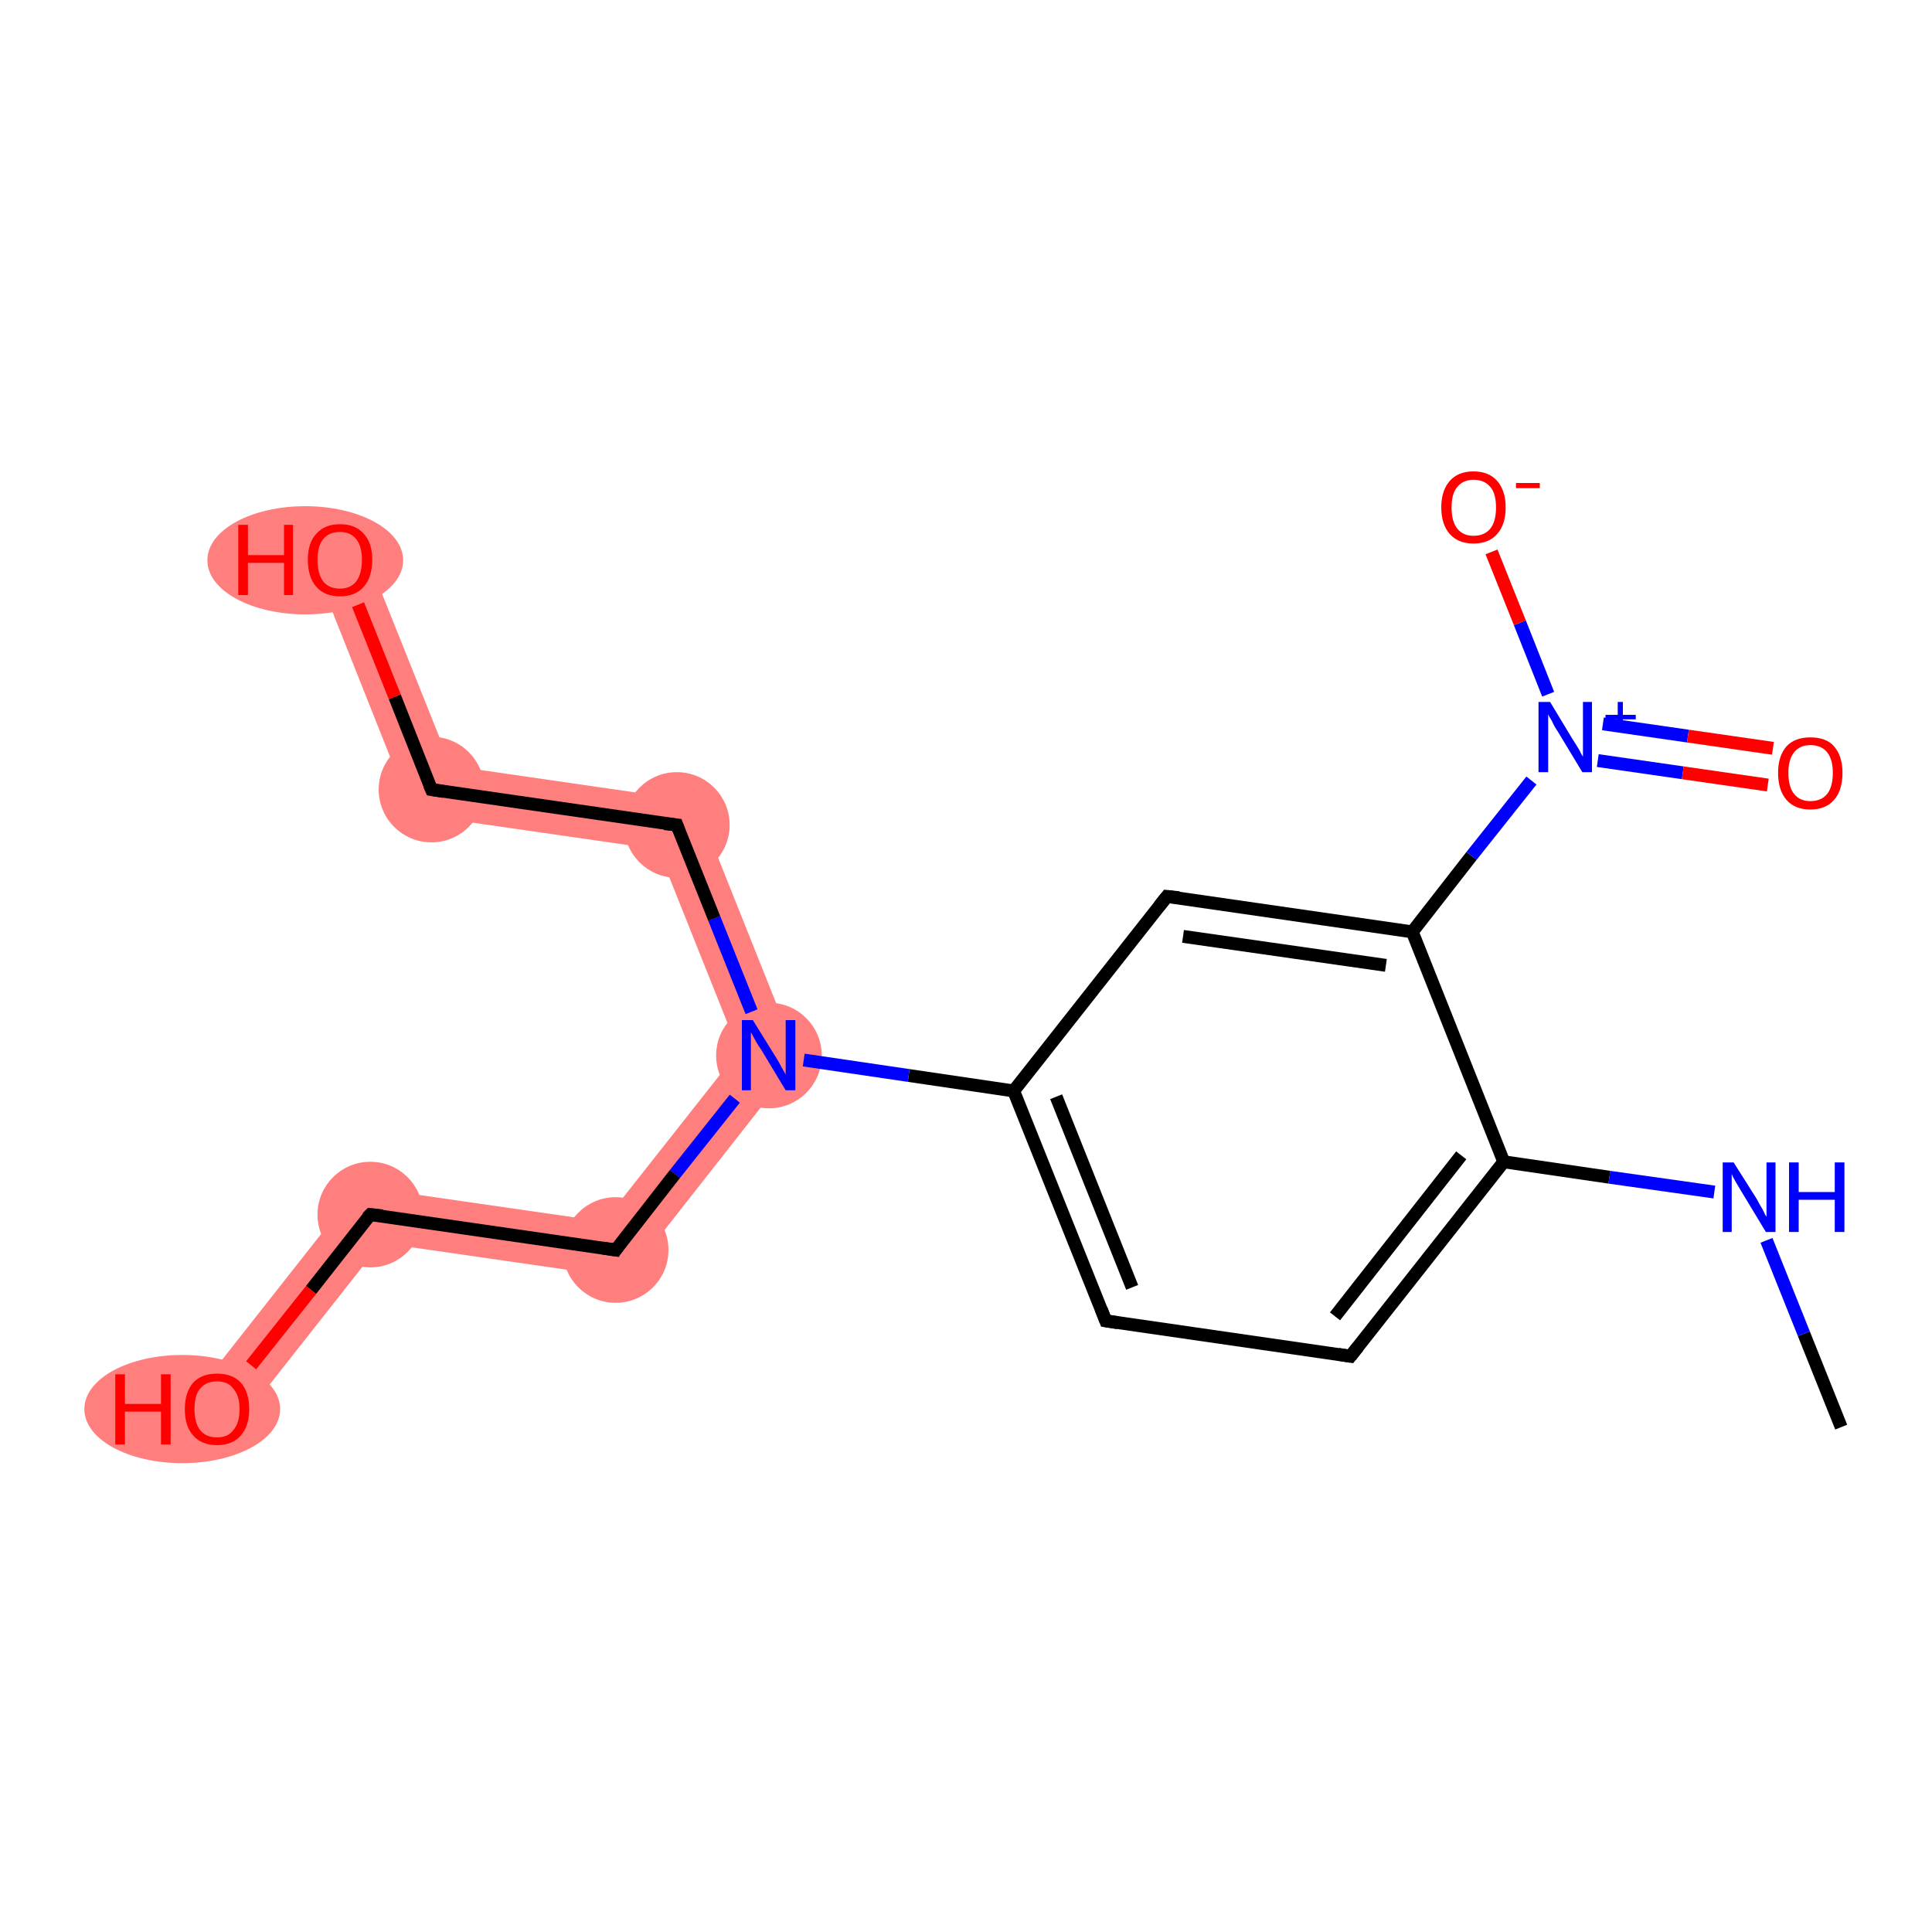 <?xml version='1.0' encoding='iso-8859-1'?>
<svg version='1.1' baseProfile='full'
              xmlns='http://www.w3.org/2000/svg'
                      xmlns:rdkit='http://www.rdkit.org/xml'
                      xmlns:xlink='http://www.w3.org/1999/xlink'
                  xml:space='preserve'
width='300px' height='300px' viewBox='0 0 300 300'>
<!-- END OF HEADER -->
<rect style='opacity:1.0;fill:#FFFFFF;stroke:none' width='300.0' height='300.0' x='0.0' y='0.0'> </rect>
<path class='bond-6 atom-6 atom-7' d='M 108.0,124.4 L 124.0,164.5 L 114.7,163.2 L 102.2,131.9 Z' style='fill:#FF7F7F;fill-rule:evenodd;fill-opacity:1;stroke:#FF7F7F;stroke-width:0.0px;stroke-linecap:butt;stroke-linejoin:miter;stroke-opacity:1;' />
<path class='bond-9 atom-6 atom-10' d='M 114.7,163.2 L 124.0,164.5 L 97.3,198.5 L 93.8,189.7 Z' style='fill:#FF7F7F;fill-rule:evenodd;fill-opacity:1;stroke:#FF7F7F;stroke-width:0.0px;stroke-linecap:butt;stroke-linejoin:miter;stroke-opacity:1;' />
<path class='bond-7 atom-7 atom-8' d='M 70.0,118.9 L 108.0,124.4 L 102.2,131.9 L 64.1,126.4 Z' style='fill:#FF7F7F;fill-rule:evenodd;fill-opacity:1;stroke:#FF7F7F;stroke-width:0.0px;stroke-linecap:butt;stroke-linejoin:miter;stroke-opacity:1;' />
<path class='bond-8 atom-8 atom-9' d='M 56.6,85.4 L 70.0,118.9 L 64.1,126.4 L 49.0,88.4 Z' style='fill:#FF7F7F;fill-rule:evenodd;fill-opacity:1;stroke:#FF7F7F;stroke-width:0.0px;stroke-linecap:butt;stroke-linejoin:miter;stroke-opacity:1;' />
<path class='bond-10 atom-10 atom-11' d='M 55.7,184.2 L 93.8,189.7 L 97.3,198.5 L 59.2,193.0 Z' style='fill:#FF7F7F;fill-rule:evenodd;fill-opacity:1;stroke:#FF7F7F;stroke-width:0.0px;stroke-linecap:butt;stroke-linejoin:miter;stroke-opacity:1;' />
<path class='bond-11 atom-11 atom-12' d='M 55.7,184.2 L 59.2,193.0 L 36.9,221.3 L 30.5,216.2 Z' style='fill:#FF7F7F;fill-rule:evenodd;fill-opacity:1;stroke:#FF7F7F;stroke-width:0.0px;stroke-linecap:butt;stroke-linejoin:miter;stroke-opacity:1;' />
<ellipse cx='119.4' cy='163.9' rx='7.7' ry='7.7' class='atom-6'  style='fill:#FF7F7F;fill-rule:evenodd;stroke:#FF7F7F;stroke-width:1.0px;stroke-linecap:butt;stroke-linejoin:miter;stroke-opacity:1' />
<ellipse cx='105.1' cy='128.1' rx='7.7' ry='7.7' class='atom-7'  style='fill:#FF7F7F;fill-rule:evenodd;stroke:#FF7F7F;stroke-width:1.0px;stroke-linecap:butt;stroke-linejoin:miter;stroke-opacity:1' />
<ellipse cx='67.0' cy='122.6' rx='7.7' ry='7.7' class='atom-8'  style='fill:#FF7F7F;fill-rule:evenodd;stroke:#FF7F7F;stroke-width:1.0px;stroke-linecap:butt;stroke-linejoin:miter;stroke-opacity:1' />
<ellipse cx='47.4' cy='87.0' rx='14.7' ry='7.9' class='atom-9'  style='fill:#FF7F7F;fill-rule:evenodd;stroke:#FF7F7F;stroke-width:1.0px;stroke-linecap:butt;stroke-linejoin:miter;stroke-opacity:1' />
<ellipse cx='95.6' cy='194.1' rx='7.7' ry='7.7' class='atom-10'  style='fill:#FF7F7F;fill-rule:evenodd;stroke:#FF7F7F;stroke-width:1.0px;stroke-linecap:butt;stroke-linejoin:miter;stroke-opacity:1' />
<ellipse cx='57.5' cy='188.6' rx='7.7' ry='7.7' class='atom-11'  style='fill:#FF7F7F;fill-rule:evenodd;stroke:#FF7F7F;stroke-width:1.0px;stroke-linecap:butt;stroke-linejoin:miter;stroke-opacity:1' />
<ellipse cx='28.3' cy='218.8' rx='14.7' ry='7.9' class='atom-12'  style='fill:#FF7F7F;fill-rule:evenodd;stroke:#FF7F7F;stroke-width:1.0px;stroke-linecap:butt;stroke-linejoin:miter;stroke-opacity:1' />
<path class='bond-0 atom-0 atom-1' d='M 285.9,221.6 L 280.1,207.1' style='fill:none;fill-rule:evenodd;stroke:#000000;stroke-width:2.0px;stroke-linecap:butt;stroke-linejoin:miter;stroke-opacity:1' />
<path class='bond-0 atom-0 atom-1' d='M 280.1,207.1 L 274.3,192.6' style='fill:none;fill-rule:evenodd;stroke:#0000FF;stroke-width:2.0px;stroke-linecap:butt;stroke-linejoin:miter;stroke-opacity:1' />
<path class='bond-1 atom-1 atom-2' d='M 266.2,185.1 L 249.9,182.8' style='fill:none;fill-rule:evenodd;stroke:#0000FF;stroke-width:2.0px;stroke-linecap:butt;stroke-linejoin:miter;stroke-opacity:1' />
<path class='bond-1 atom-1 atom-2' d='M 249.9,182.8 L 233.5,180.4' style='fill:none;fill-rule:evenodd;stroke:#000000;stroke-width:2.0px;stroke-linecap:butt;stroke-linejoin:miter;stroke-opacity:1' />
<path class='bond-2 atom-2 atom-3' d='M 233.5,180.4 L 209.7,210.6' style='fill:none;fill-rule:evenodd;stroke:#000000;stroke-width:2.0px;stroke-linecap:butt;stroke-linejoin:miter;stroke-opacity:1' />
<path class='bond-2 atom-2 atom-3' d='M 226.9,179.4 L 207.3,204.4' style='fill:none;fill-rule:evenodd;stroke:#000000;stroke-width:2.0px;stroke-linecap:butt;stroke-linejoin:miter;stroke-opacity:1' />
<path class='bond-3 atom-3 atom-4' d='M 209.7,210.6 L 171.7,205.1' style='fill:none;fill-rule:evenodd;stroke:#000000;stroke-width:2.0px;stroke-linecap:butt;stroke-linejoin:miter;stroke-opacity:1' />
<path class='bond-4 atom-4 atom-5' d='M 171.7,205.1 L 157.4,169.4' style='fill:none;fill-rule:evenodd;stroke:#000000;stroke-width:2.0px;stroke-linecap:butt;stroke-linejoin:miter;stroke-opacity:1' />
<path class='bond-4 atom-4 atom-5' d='M 175.8,199.9 L 164.0,170.3' style='fill:none;fill-rule:evenodd;stroke:#000000;stroke-width:2.0px;stroke-linecap:butt;stroke-linejoin:miter;stroke-opacity:1' />
<path class='bond-5 atom-5 atom-6' d='M 157.4,169.4 L 141.1,167.0' style='fill:none;fill-rule:evenodd;stroke:#000000;stroke-width:2.0px;stroke-linecap:butt;stroke-linejoin:miter;stroke-opacity:1' />
<path class='bond-5 atom-5 atom-6' d='M 141.1,167.0 L 124.8,164.6' style='fill:none;fill-rule:evenodd;stroke:#0000FF;stroke-width:2.0px;stroke-linecap:butt;stroke-linejoin:miter;stroke-opacity:1' />
<path class='bond-6 atom-6 atom-7' d='M 116.7,157.1 L 110.9,142.6' style='fill:none;fill-rule:evenodd;stroke:#0000FF;stroke-width:2.0px;stroke-linecap:butt;stroke-linejoin:miter;stroke-opacity:1' />
<path class='bond-6 atom-6 atom-7' d='M 110.9,142.6 L 105.1,128.1' style='fill:none;fill-rule:evenodd;stroke:#000000;stroke-width:2.0px;stroke-linecap:butt;stroke-linejoin:miter;stroke-opacity:1' />
<path class='bond-7 atom-7 atom-8' d='M 105.1,128.1 L 67.0,122.6' style='fill:none;fill-rule:evenodd;stroke:#000000;stroke-width:2.0px;stroke-linecap:butt;stroke-linejoin:miter;stroke-opacity:1' />
<path class='bond-8 atom-8 atom-9' d='M 67.0,122.6 L 61.3,108.2' style='fill:none;fill-rule:evenodd;stroke:#000000;stroke-width:2.0px;stroke-linecap:butt;stroke-linejoin:miter;stroke-opacity:1' />
<path class='bond-8 atom-8 atom-9' d='M 61.3,108.2 L 55.6,93.9' style='fill:none;fill-rule:evenodd;stroke:#FF0000;stroke-width:2.0px;stroke-linecap:butt;stroke-linejoin:miter;stroke-opacity:1' />
<path class='bond-9 atom-6 atom-10' d='M 114.1,170.6 L 104.8,182.3' style='fill:none;fill-rule:evenodd;stroke:#0000FF;stroke-width:2.0px;stroke-linecap:butt;stroke-linejoin:miter;stroke-opacity:1' />
<path class='bond-9 atom-6 atom-10' d='M 104.8,182.3 L 95.6,194.1' style='fill:none;fill-rule:evenodd;stroke:#000000;stroke-width:2.0px;stroke-linecap:butt;stroke-linejoin:miter;stroke-opacity:1' />
<path class='bond-10 atom-10 atom-11' d='M 95.6,194.1 L 57.5,188.6' style='fill:none;fill-rule:evenodd;stroke:#000000;stroke-width:2.0px;stroke-linecap:butt;stroke-linejoin:miter;stroke-opacity:1' />
<path class='bond-11 atom-11 atom-12' d='M 57.5,188.6 L 48.3,200.3' style='fill:none;fill-rule:evenodd;stroke:#000000;stroke-width:2.0px;stroke-linecap:butt;stroke-linejoin:miter;stroke-opacity:1' />
<path class='bond-11 atom-11 atom-12' d='M 48.3,200.3 L 39.0,212.0' style='fill:none;fill-rule:evenodd;stroke:#FF0000;stroke-width:2.0px;stroke-linecap:butt;stroke-linejoin:miter;stroke-opacity:1' />
<path class='bond-12 atom-5 atom-13' d='M 157.4,169.4 L 181.2,139.2' style='fill:none;fill-rule:evenodd;stroke:#000000;stroke-width:2.0px;stroke-linecap:butt;stroke-linejoin:miter;stroke-opacity:1' />
<path class='bond-13 atom-13 atom-14' d='M 181.2,139.2 L 219.3,144.7' style='fill:none;fill-rule:evenodd;stroke:#000000;stroke-width:2.0px;stroke-linecap:butt;stroke-linejoin:miter;stroke-opacity:1' />
<path class='bond-13 atom-13 atom-14' d='M 183.7,145.4 L 215.2,149.9' style='fill:none;fill-rule:evenodd;stroke:#000000;stroke-width:2.0px;stroke-linecap:butt;stroke-linejoin:miter;stroke-opacity:1' />
<path class='bond-14 atom-14 atom-15' d='M 219.3,144.7 L 228.5,132.9' style='fill:none;fill-rule:evenodd;stroke:#000000;stroke-width:2.0px;stroke-linecap:butt;stroke-linejoin:miter;stroke-opacity:1' />
<path class='bond-14 atom-14 atom-15' d='M 228.5,132.9 L 237.8,121.2' style='fill:none;fill-rule:evenodd;stroke:#0000FF;stroke-width:2.0px;stroke-linecap:butt;stroke-linejoin:miter;stroke-opacity:1' />
<path class='bond-15 atom-15 atom-16' d='M 248.1,118.1 L 261.3,120.0' style='fill:none;fill-rule:evenodd;stroke:#0000FF;stroke-width:2.0px;stroke-linecap:butt;stroke-linejoin:miter;stroke-opacity:1' />
<path class='bond-15 atom-15 atom-16' d='M 261.3,120.0 L 274.5,121.9' style='fill:none;fill-rule:evenodd;stroke:#FF0000;stroke-width:2.0px;stroke-linecap:butt;stroke-linejoin:miter;stroke-opacity:1' />
<path class='bond-15 atom-15 atom-16' d='M 248.9,112.4 L 262.1,114.3' style='fill:none;fill-rule:evenodd;stroke:#0000FF;stroke-width:2.0px;stroke-linecap:butt;stroke-linejoin:miter;stroke-opacity:1' />
<path class='bond-15 atom-15 atom-16' d='M 262.1,114.3 L 275.3,116.2' style='fill:none;fill-rule:evenodd;stroke:#FF0000;stroke-width:2.0px;stroke-linecap:butt;stroke-linejoin:miter;stroke-opacity:1' />
<path class='bond-16 atom-15 atom-17' d='M 240.4,107.8 L 236.0,96.7' style='fill:none;fill-rule:evenodd;stroke:#0000FF;stroke-width:2.0px;stroke-linecap:butt;stroke-linejoin:miter;stroke-opacity:1' />
<path class='bond-16 atom-15 atom-17' d='M 236.0,96.7 L 231.6,85.7' style='fill:none;fill-rule:evenodd;stroke:#FF0000;stroke-width:2.0px;stroke-linecap:butt;stroke-linejoin:miter;stroke-opacity:1' />
<path class='bond-17 atom-14 atom-2' d='M 219.3,144.7 L 233.5,180.4' style='fill:none;fill-rule:evenodd;stroke:#000000;stroke-width:2.0px;stroke-linecap:butt;stroke-linejoin:miter;stroke-opacity:1' />
<path d='M 210.9,209.1 L 209.7,210.6 L 207.8,210.3' style='fill:none;stroke:#000000;stroke-width:2.0px;stroke-linecap:butt;stroke-linejoin:miter;stroke-opacity:1;' />
<path d='M 173.6,205.4 L 171.7,205.1 L 171.0,203.3' style='fill:none;stroke:#000000;stroke-width:2.0px;stroke-linecap:butt;stroke-linejoin:miter;stroke-opacity:1;' />
<path d='M 105.4,128.9 L 105.1,128.1 L 103.2,127.9' style='fill:none;stroke:#000000;stroke-width:2.0px;stroke-linecap:butt;stroke-linejoin:miter;stroke-opacity:1;' />
<path d='M 68.9,122.9 L 67.0,122.6 L 66.7,121.9' style='fill:none;stroke:#000000;stroke-width:2.0px;stroke-linecap:butt;stroke-linejoin:miter;stroke-opacity:1;' />
<path d='M 96.0,193.5 L 95.6,194.1 L 93.6,193.8' style='fill:none;stroke:#000000;stroke-width:2.0px;stroke-linecap:butt;stroke-linejoin:miter;stroke-opacity:1;' />
<path d='M 59.4,188.8 L 57.5,188.6 L 57.0,189.1' style='fill:none;stroke:#000000;stroke-width:2.0px;stroke-linecap:butt;stroke-linejoin:miter;stroke-opacity:1;' />
<path d='M 180.0,140.7 L 181.2,139.2 L 183.1,139.4' style='fill:none;stroke:#000000;stroke-width:2.0px;stroke-linecap:butt;stroke-linejoin:miter;stroke-opacity:1;' />
<path class='atom-1' d='M 269.2 180.5
L 272.8 186.2
Q 273.1 186.8, 273.7 187.8
Q 274.2 188.9, 274.3 188.9
L 274.3 180.5
L 275.7 180.5
L 275.7 191.3
L 274.2 191.3
L 270.4 185.0
Q 270.0 184.3, 269.5 183.5
Q 269.0 182.6, 268.9 182.3
L 268.9 191.3
L 267.5 191.3
L 267.5 180.5
L 269.2 180.5
' fill='#0000FF'/>
<path class='atom-1' d='M 277.8 180.5
L 279.3 180.5
L 279.3 185.1
L 284.9 185.1
L 284.9 180.5
L 286.4 180.5
L 286.4 191.3
L 284.9 191.3
L 284.9 186.3
L 279.3 186.3
L 279.3 191.3
L 277.8 191.3
L 277.8 180.5
' fill='#0000FF'/>
<path class='atom-6' d='M 116.9 158.4
L 120.5 164.2
Q 120.9 164.8, 121.4 165.8
Q 122.0 166.8, 122.0 166.9
L 122.0 158.4
L 123.5 158.4
L 123.5 169.3
L 122.0 169.3
L 118.2 163.0
Q 117.7 162.3, 117.2 161.4
Q 116.8 160.6, 116.6 160.3
L 116.6 169.3
L 115.2 169.3
L 115.2 158.4
L 116.9 158.4
' fill='#0000FF'/>
<path class='atom-9' d='M 37.0 81.5
L 38.5 81.5
L 38.5 86.2
L 44.1 86.2
L 44.1 81.5
L 45.5 81.5
L 45.5 92.4
L 44.1 92.4
L 44.1 87.4
L 38.5 87.4
L 38.5 92.4
L 37.0 92.4
L 37.0 81.5
' fill='#FF0000'/>
<path class='atom-9' d='M 47.8 86.9
Q 47.8 84.3, 49.1 82.9
Q 50.4 81.4, 52.8 81.4
Q 55.2 81.4, 56.5 82.9
Q 57.8 84.3, 57.8 86.9
Q 57.8 89.6, 56.5 91.1
Q 55.2 92.6, 52.8 92.6
Q 50.4 92.6, 49.1 91.1
Q 47.8 89.6, 47.8 86.9
M 52.8 91.4
Q 54.4 91.4, 55.3 90.3
Q 56.2 89.1, 56.2 86.9
Q 56.2 84.8, 55.3 83.7
Q 54.4 82.6, 52.8 82.6
Q 51.1 82.6, 50.2 83.7
Q 49.3 84.8, 49.3 86.9
Q 49.3 89.1, 50.2 90.3
Q 51.1 91.4, 52.8 91.4
' fill='#FF0000'/>
<path class='atom-12' d='M 17.9 213.4
L 19.4 213.4
L 19.4 218.0
L 25.0 218.0
L 25.0 213.4
L 26.5 213.4
L 26.5 224.3
L 25.0 224.3
L 25.0 219.2
L 19.4 219.2
L 19.4 224.3
L 17.9 224.3
L 17.9 213.4
' fill='#FF0000'/>
<path class='atom-12' d='M 28.7 218.8
Q 28.7 216.2, 30.0 214.7
Q 31.3 213.3, 33.7 213.3
Q 36.1 213.3, 37.4 214.7
Q 38.7 216.2, 38.7 218.8
Q 38.7 221.4, 37.4 222.9
Q 36.1 224.4, 33.7 224.4
Q 31.3 224.4, 30.0 222.9
Q 28.7 221.5, 28.7 218.8
M 33.7 223.2
Q 35.4 223.2, 36.2 222.1
Q 37.2 221.0, 37.2 218.8
Q 37.2 216.7, 36.2 215.6
Q 35.4 214.5, 33.7 214.5
Q 32.0 214.5, 31.1 215.6
Q 30.2 216.6, 30.2 218.8
Q 30.2 221.0, 31.1 222.1
Q 32.0 223.2, 33.7 223.2
' fill='#FF0000'/>
<path class='atom-15' d='M 240.7 109.0
L 244.2 114.8
Q 244.6 115.4, 245.2 116.4
Q 245.7 117.4, 245.8 117.5
L 245.8 109.0
L 247.2 109.0
L 247.2 119.9
L 245.7 119.9
L 241.9 113.6
Q 241.4 112.9, 241.0 112.0
Q 240.5 111.2, 240.4 110.9
L 240.4 119.9
L 238.9 119.9
L 238.9 109.0
L 240.7 109.0
' fill='#0000FF'/>
<path class='atom-15' d='M 249.3 111.0
L 251.2 111.0
L 251.2 109.0
L 252.0 109.0
L 252.0 111.0
L 254.0 111.0
L 254.0 111.7
L 252.0 111.7
L 252.0 113.7
L 251.2 113.7
L 251.2 111.7
L 249.3 111.7
L 249.3 111.0
' fill='#0000FF'/>
<path class='atom-16' d='M 276.1 120.0
Q 276.1 117.4, 277.4 115.9
Q 278.7 114.5, 281.1 114.5
Q 283.6 114.5, 284.8 115.9
Q 286.1 117.4, 286.1 120.0
Q 286.1 122.7, 284.8 124.2
Q 283.5 125.7, 281.1 125.7
Q 278.7 125.7, 277.4 124.2
Q 276.1 122.7, 276.1 120.0
M 281.1 124.4
Q 282.8 124.4, 283.7 123.3
Q 284.6 122.2, 284.6 120.0
Q 284.6 117.9, 283.7 116.8
Q 282.8 115.7, 281.1 115.7
Q 279.5 115.7, 278.6 116.8
Q 277.7 117.9, 277.7 120.0
Q 277.7 122.2, 278.6 123.3
Q 279.5 124.4, 281.1 124.4
' fill='#FF0000'/>
<path class='atom-17' d='M 223.8 78.8
Q 223.8 76.2, 225.1 74.7
Q 226.4 73.2, 228.8 73.2
Q 231.2 73.2, 232.5 74.7
Q 233.8 76.2, 233.8 78.8
Q 233.8 81.4, 232.5 82.9
Q 231.2 84.4, 228.8 84.4
Q 226.4 84.4, 225.1 82.9
Q 223.8 81.4, 223.8 78.8
M 228.8 83.2
Q 230.5 83.2, 231.4 82.1
Q 232.3 81.0, 232.3 78.8
Q 232.3 76.6, 231.4 75.6
Q 230.5 74.5, 228.8 74.5
Q 227.2 74.5, 226.3 75.6
Q 225.4 76.6, 225.4 78.8
Q 225.4 81.0, 226.3 82.1
Q 227.2 83.2, 228.8 83.2
' fill='#FF0000'/>
<path class='atom-17' d='M 235.4 75.0
L 239.1 75.0
L 239.1 75.8
L 235.4 75.8
L 235.4 75.0
' fill='#FF0000'/>
</svg>
